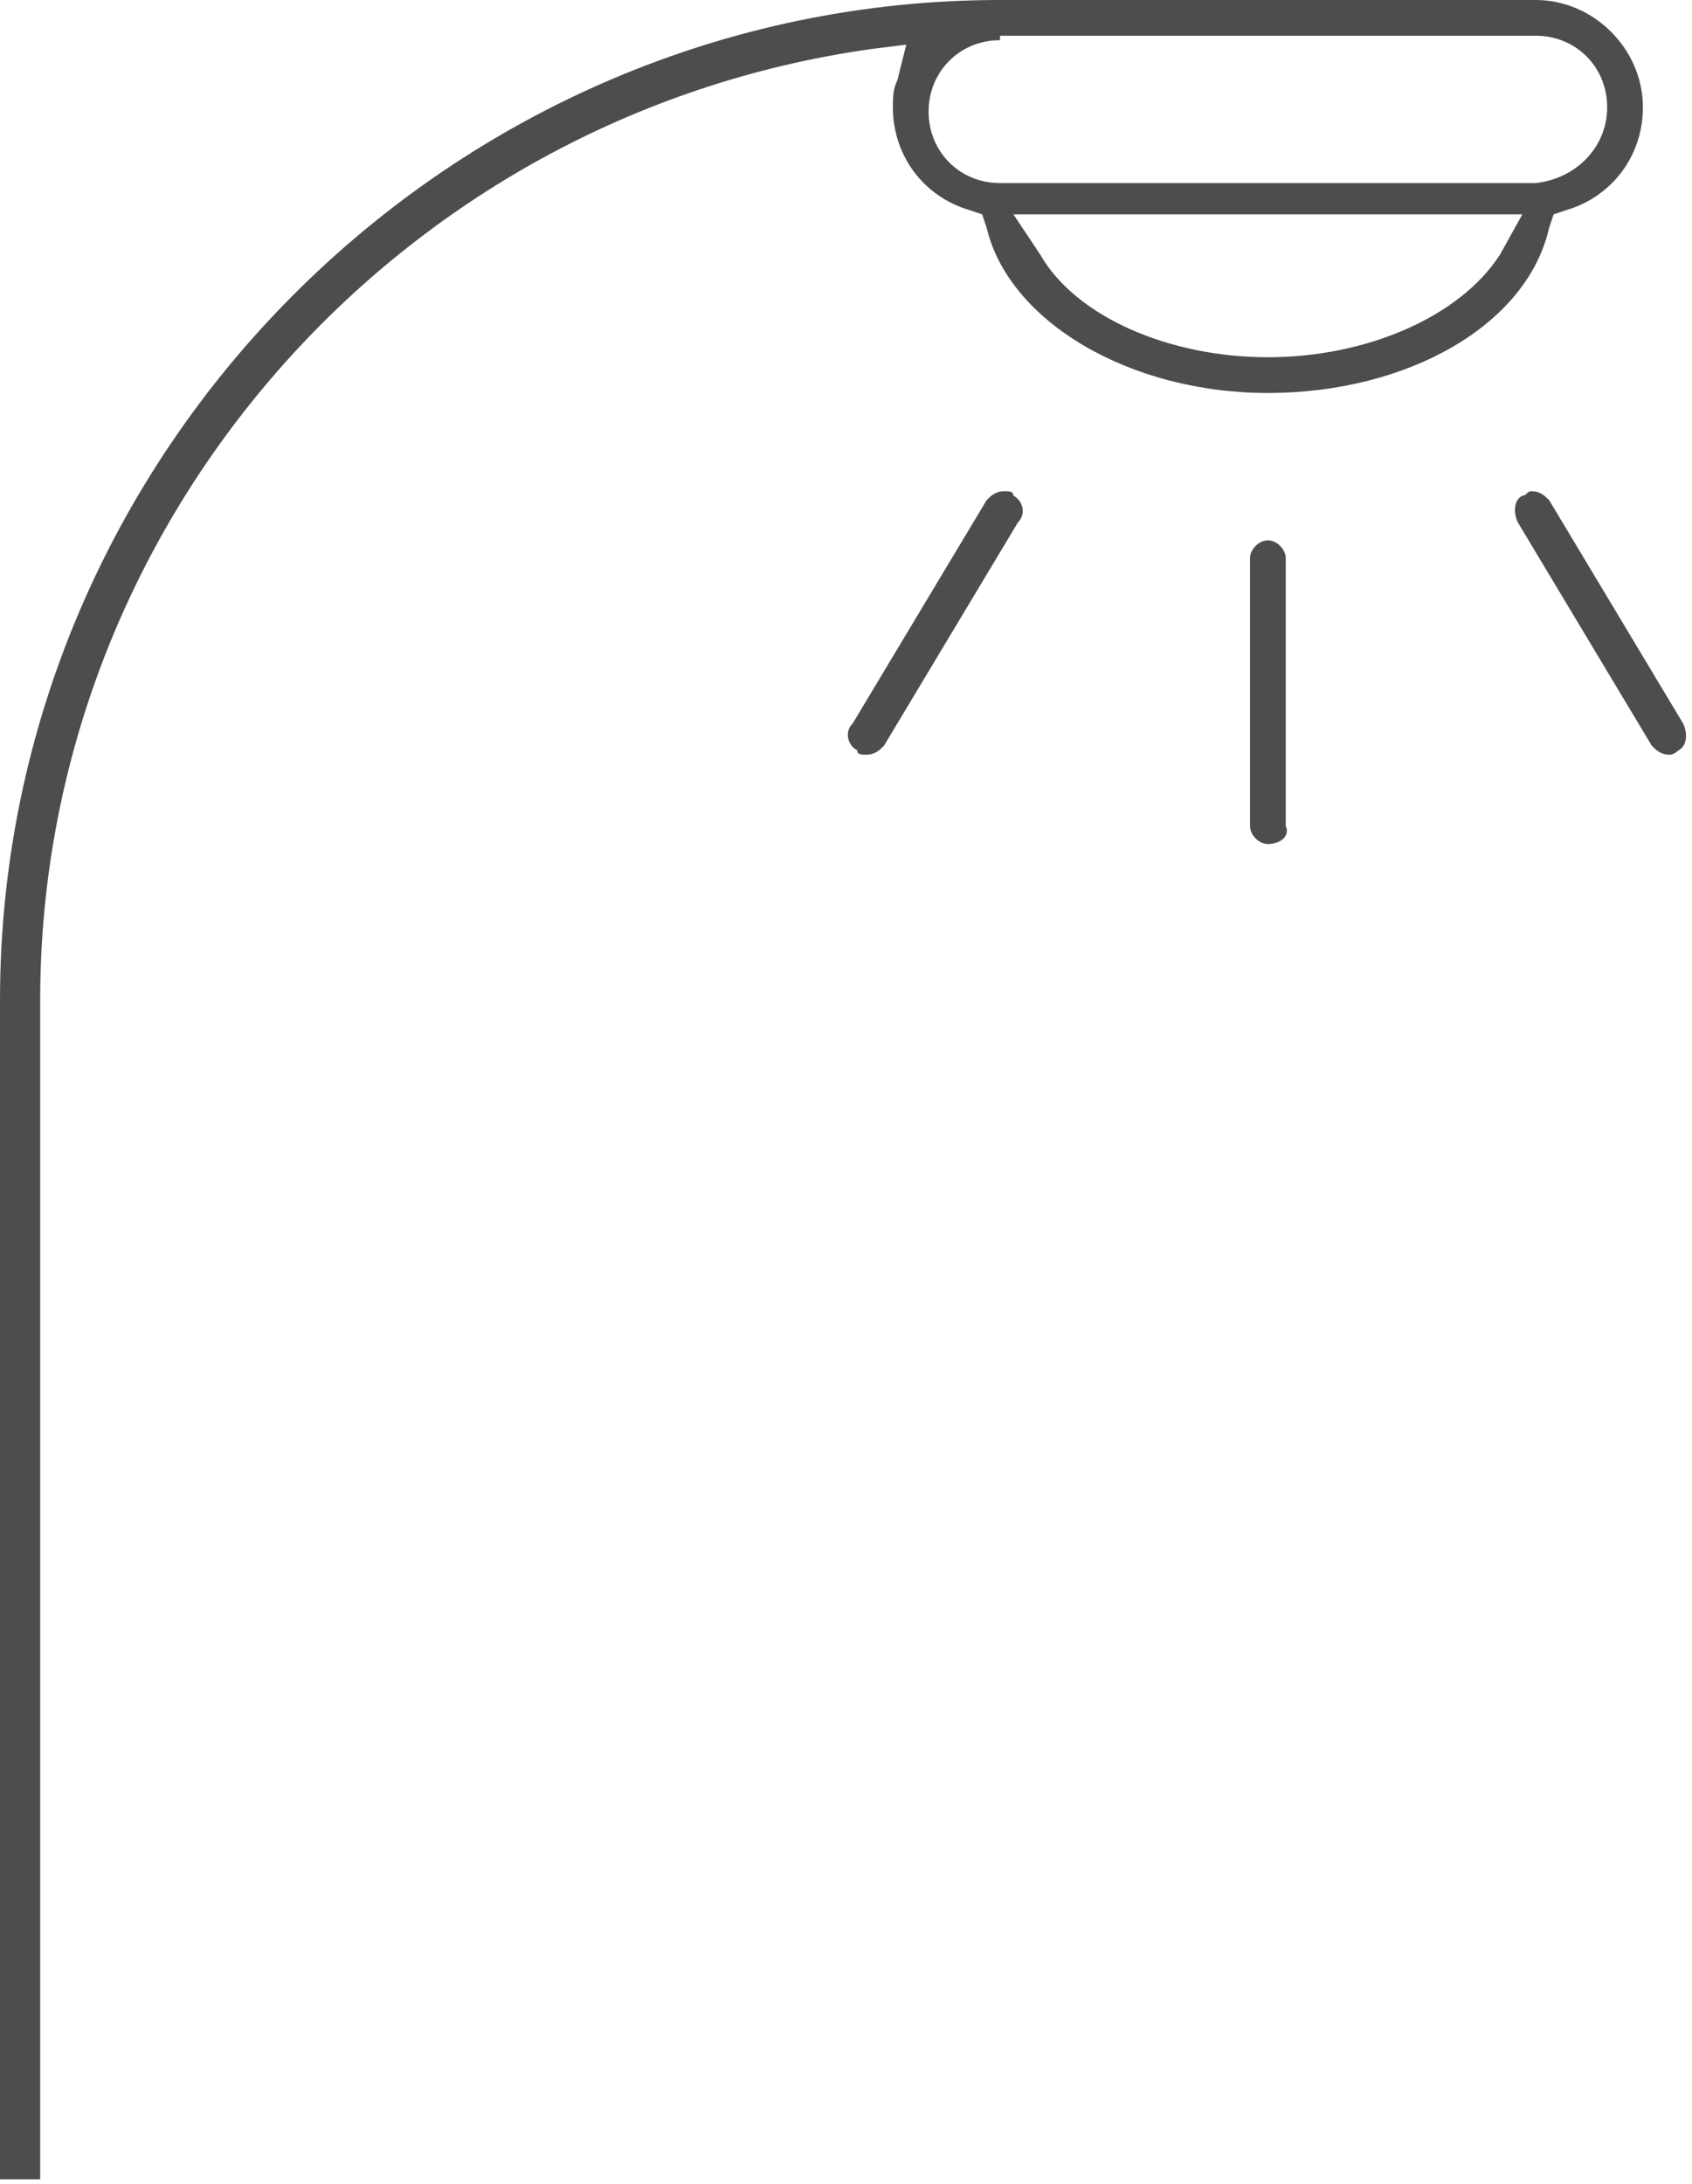 <?xml version="1.0" encoding="utf-8"?>
<!-- Generator: Adobe Illustrator 23.0.1, SVG Export Plug-In . SVG Version: 6.00 Build 0)  -->
<svg version="1.1" id="Camada_1" xmlns="http://www.w3.org/2000/svg" xmlns:xlink="http://www.w3.org/1999/xlink" x="0px" y="0px"
	 viewBox="0 0 37.9 48.9" style="enable-background:new 0 0 37.9 48.9;" xml:space="preserve">
<style type="text/css">
	.st0{fill:#4D4D4D;}
</style>
<g>
	<path class="st0" d="M0,48.9V22.4C0,10.1,10.1,0,22.4,0h12c1.3,0,2.4,1.1,2.4,2.4c0,1.1-0.7,2-1.7,2.3l-0.3,0.1l-0.1,0.3
		c-0.5,2.2-3.2,3.7-6.3,3.7s-5.8-1.6-6.3-3.7L22,4.8l-0.3-0.1c-1-0.3-1.7-1.2-1.7-2.3c0-0.2,0-0.4,0.1-0.6L20.3,1l-0.8,0.1
		C8.9,2.6,0.9,11.7,0.9,22.4v26.4H0z M23.3,5.7C24.1,7.1,26.2,8,28.4,8s4.3-0.9,5.2-2.3l0.5-0.9H22.7L23.3,5.7z M22.4,0.9
		c-0.9,0-1.6,0.7-1.6,1.6c0,0.9,0.7,1.6,1.6,1.6h12C35.3,4,36,3.3,36,2.4c0-0.9-0.7-1.6-1.6-1.6H22.4z"/>
	<path class="st0" d="M28.4,18.9c-0.2,0-0.4-0.2-0.4-0.4v-6c0-0.2,0.2-0.4,0.4-0.4c0.2,0,0.4,0.2,0.4,0.4v6
		C28.9,18.7,28.7,18.9,28.4,18.9"/>
	<path class="st0" d="M19.4,16.9c-0.1,0-0.2,0-0.2-0.1c-0.2-0.1-0.3-0.4-0.1-0.6l3-5c0.1-0.1,0.2-0.2,0.4-0.2c0.1,0,0.2,0,0.2,0.1
		c0.2,0.1,0.3,0.4,0.1,0.6l-3,5C19.7,16.8,19.6,16.9,19.4,16.9"/>
	<path class="st0" d="M37.4,16.9c-0.2,0-0.3-0.1-0.4-0.2l-3-5c-0.1-0.2-0.1-0.5,0.1-0.6c0.1,0,0.1-0.1,0.2-0.1
		c0.2,0,0.3,0.1,0.4,0.2l3,5c0.1,0.2,0.1,0.5-0.1,0.6C37.6,16.8,37.5,16.9,37.4,16.9"/>
</g>
</svg>
